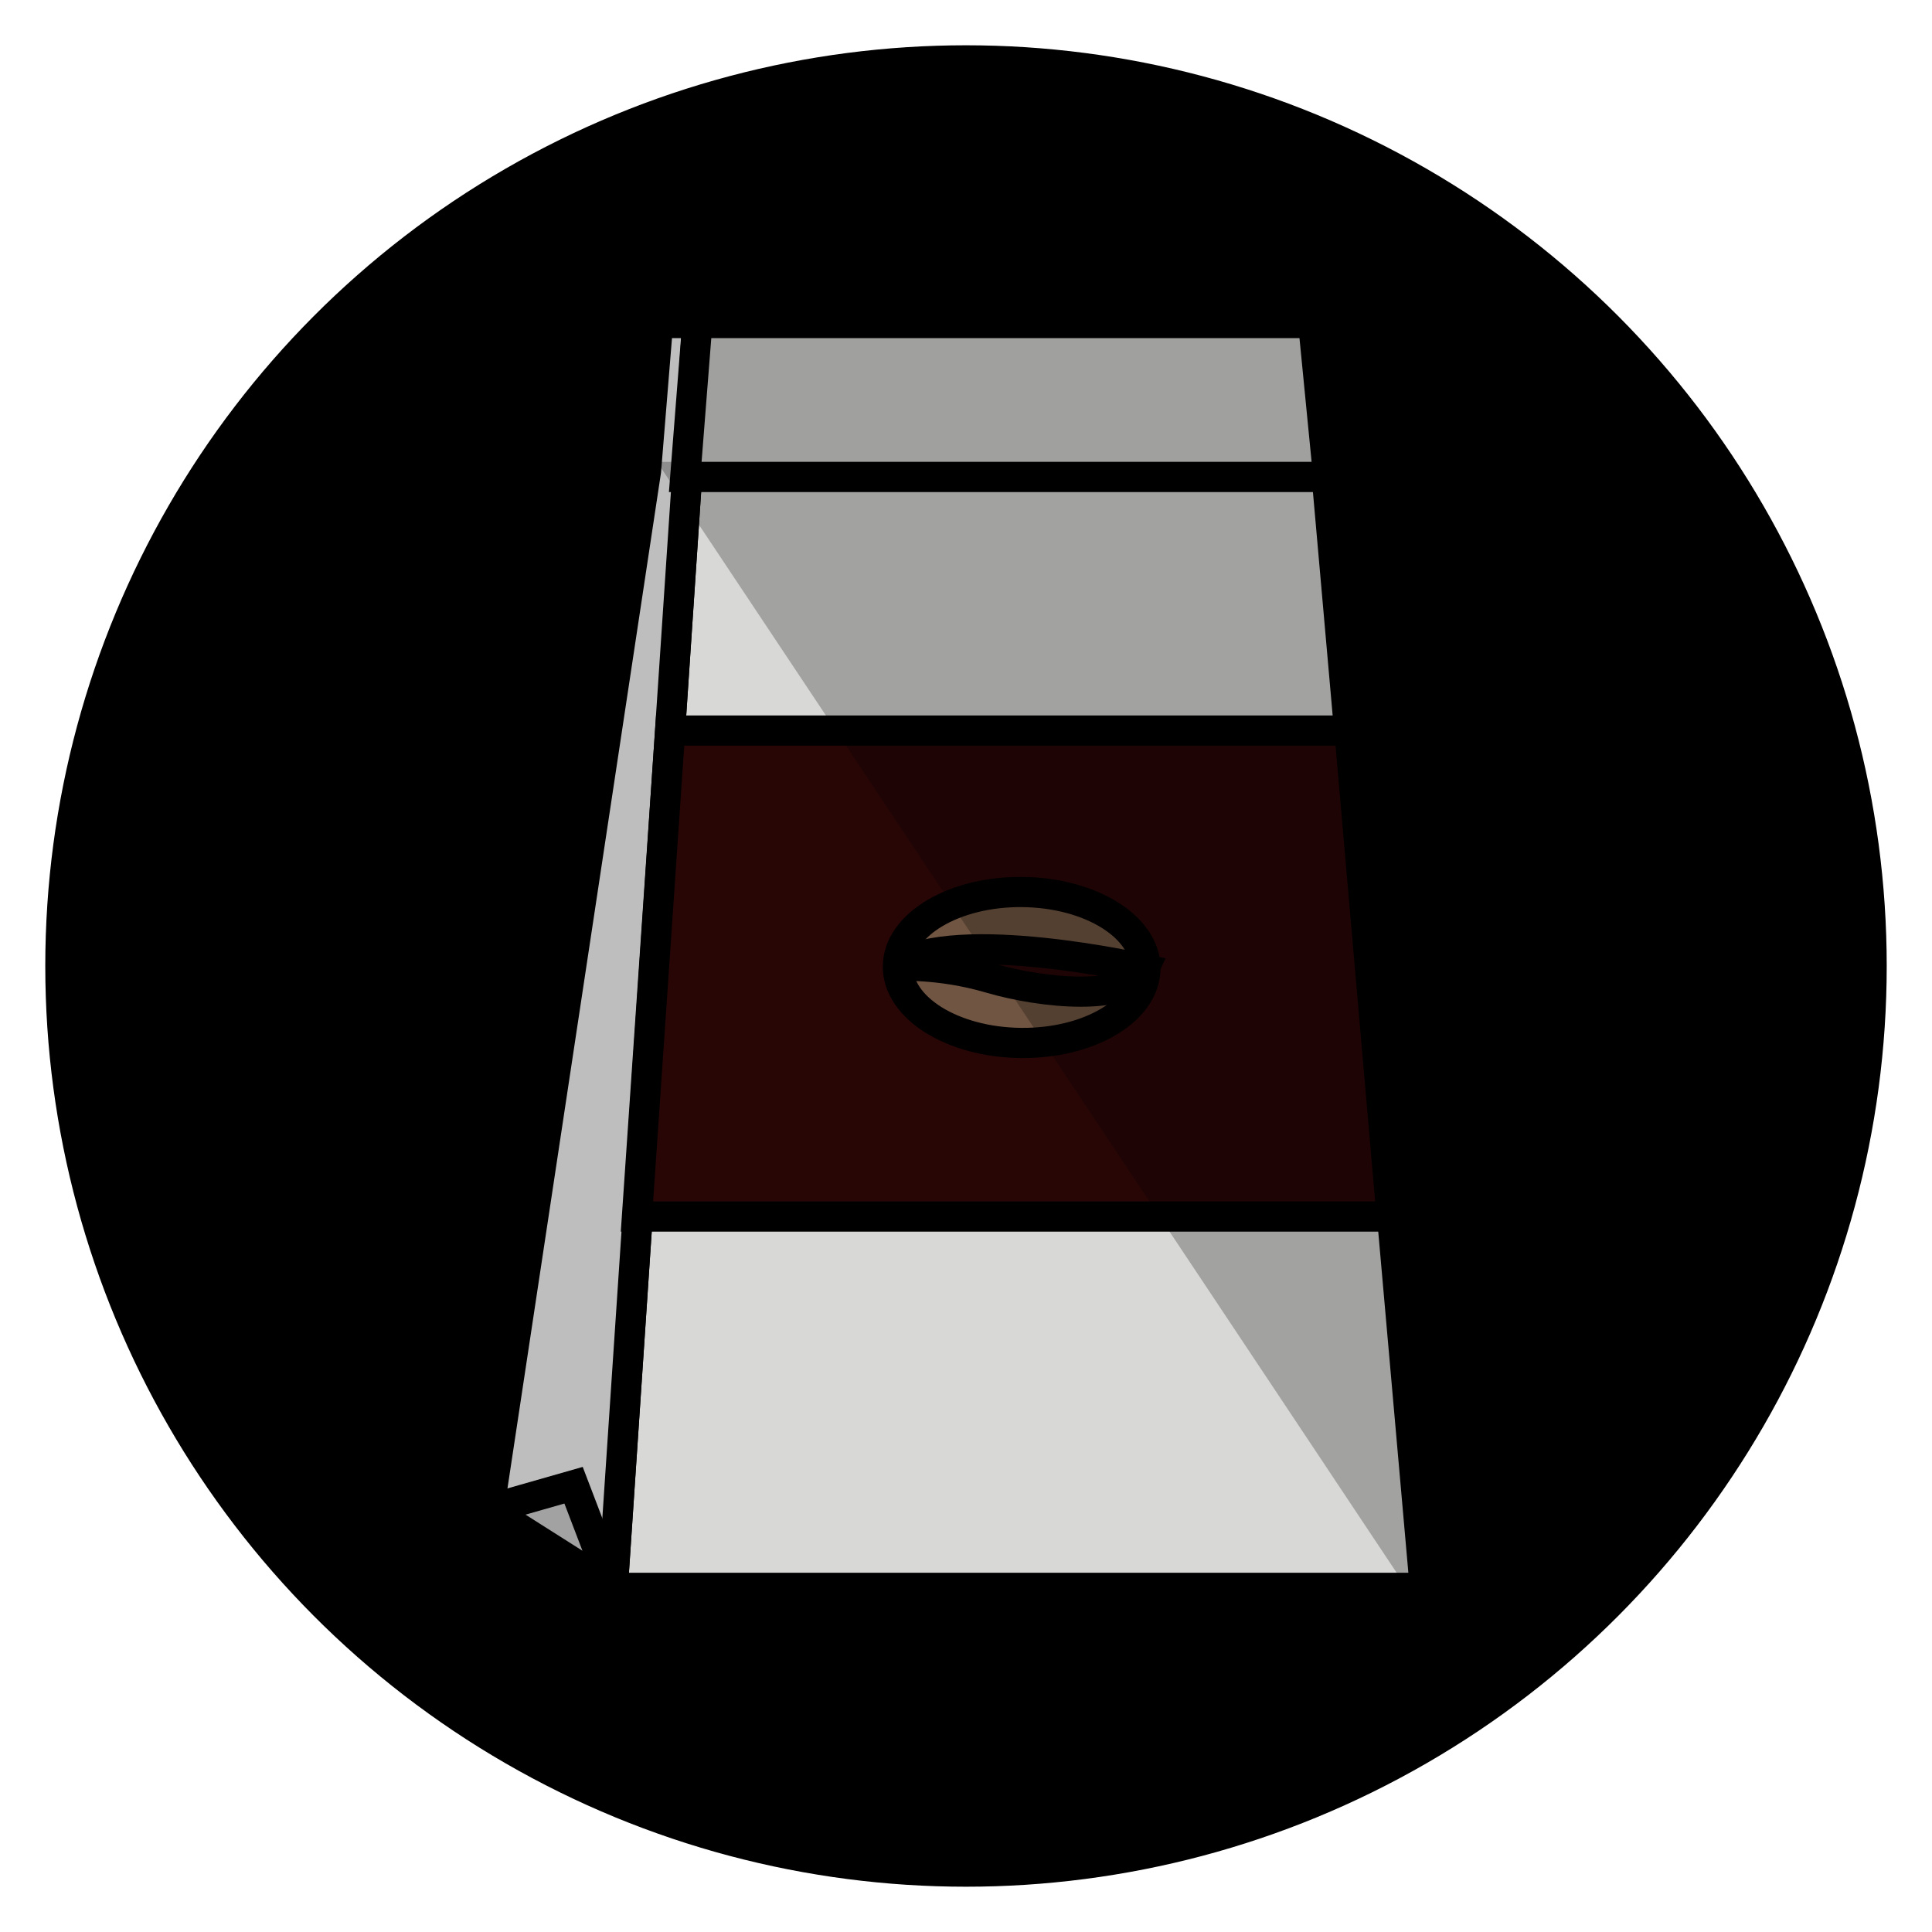 <!DOCTYPE svg PUBLIC "-//W3C//DTD SVG 1.1//EN" "http://www.w3.org/Graphics/SVG/1.1/DTD/svg11.dtd">
<!-- Uploaded to: SVG Repo, www.svgrepo.com, Transformed by: SVG Repo Mixer Tools -->
<svg width="256px" height="256px" viewBox="0 0 64 64" enable-background="new 0 0 64 64" id="Layer_1" version="1.1" xml:space="preserve" xmlns="http://www.w3.org/2000/svg" xmlns:xlink="http://www.w3.org/1999/xlink" fill="#0000" stroke="#0000">
<g id="SVGRepo_bgCarrier" stroke-width="0"/>
<g id="SVGRepo_tracerCarrier" stroke-linecap="round" stroke-linejoin="round"/>
<g id="SVGRepo_iconCarrier"> <g> <g> <circle cx="32" cy="32" fill="#0000" r="30"/> </g> <g> <g> <polygon fill="#D8D8D7" points="47.2,52.6 20.3,52.6 23.1,10.7 43.5,10.7 "/> </g> <g> <polygon fill="#BFBEBE" points="20.3,52.6 16.2,50 21.4,15.6 21.8,10.7 23.1,10.7 "/> </g> <g> <polygon fill="#A0A09F" points="23.1,10.7 22.7,15.8 44,15.8 43.5,10.7 "/> </g> <g> <polygon fill="#A2A2A3" points="16.2,50 19,49.2 20.3,52.6 "/> </g> <g> <polygon fill="#280606" points="22.2,24.2 21.1,40.3 46.1,40.3 44.7,24.2 "/> </g> <g> <ellipse cx="33.8" cy="32.1" fill="#705542" rx="2.5" ry="4.1" transform="matrix(1.022796e-02 -1 1 1.022796e-02 1.398 65.521)"/> </g> <g> <path d="M37.9,32.1c0,0-6.2-1.4-8.2-0.1c0,0,1.4-0.1,3.1,0.4C34.5,32.9,37.4,33.2,37.9,32.1z" fill="#280606"/> </g> <g opacity="0.25"> <polygon fill="#" points="22.7,15.8 47.2,52.6 44,15.8 "/> </g> </g> </g> </g>
</svg>